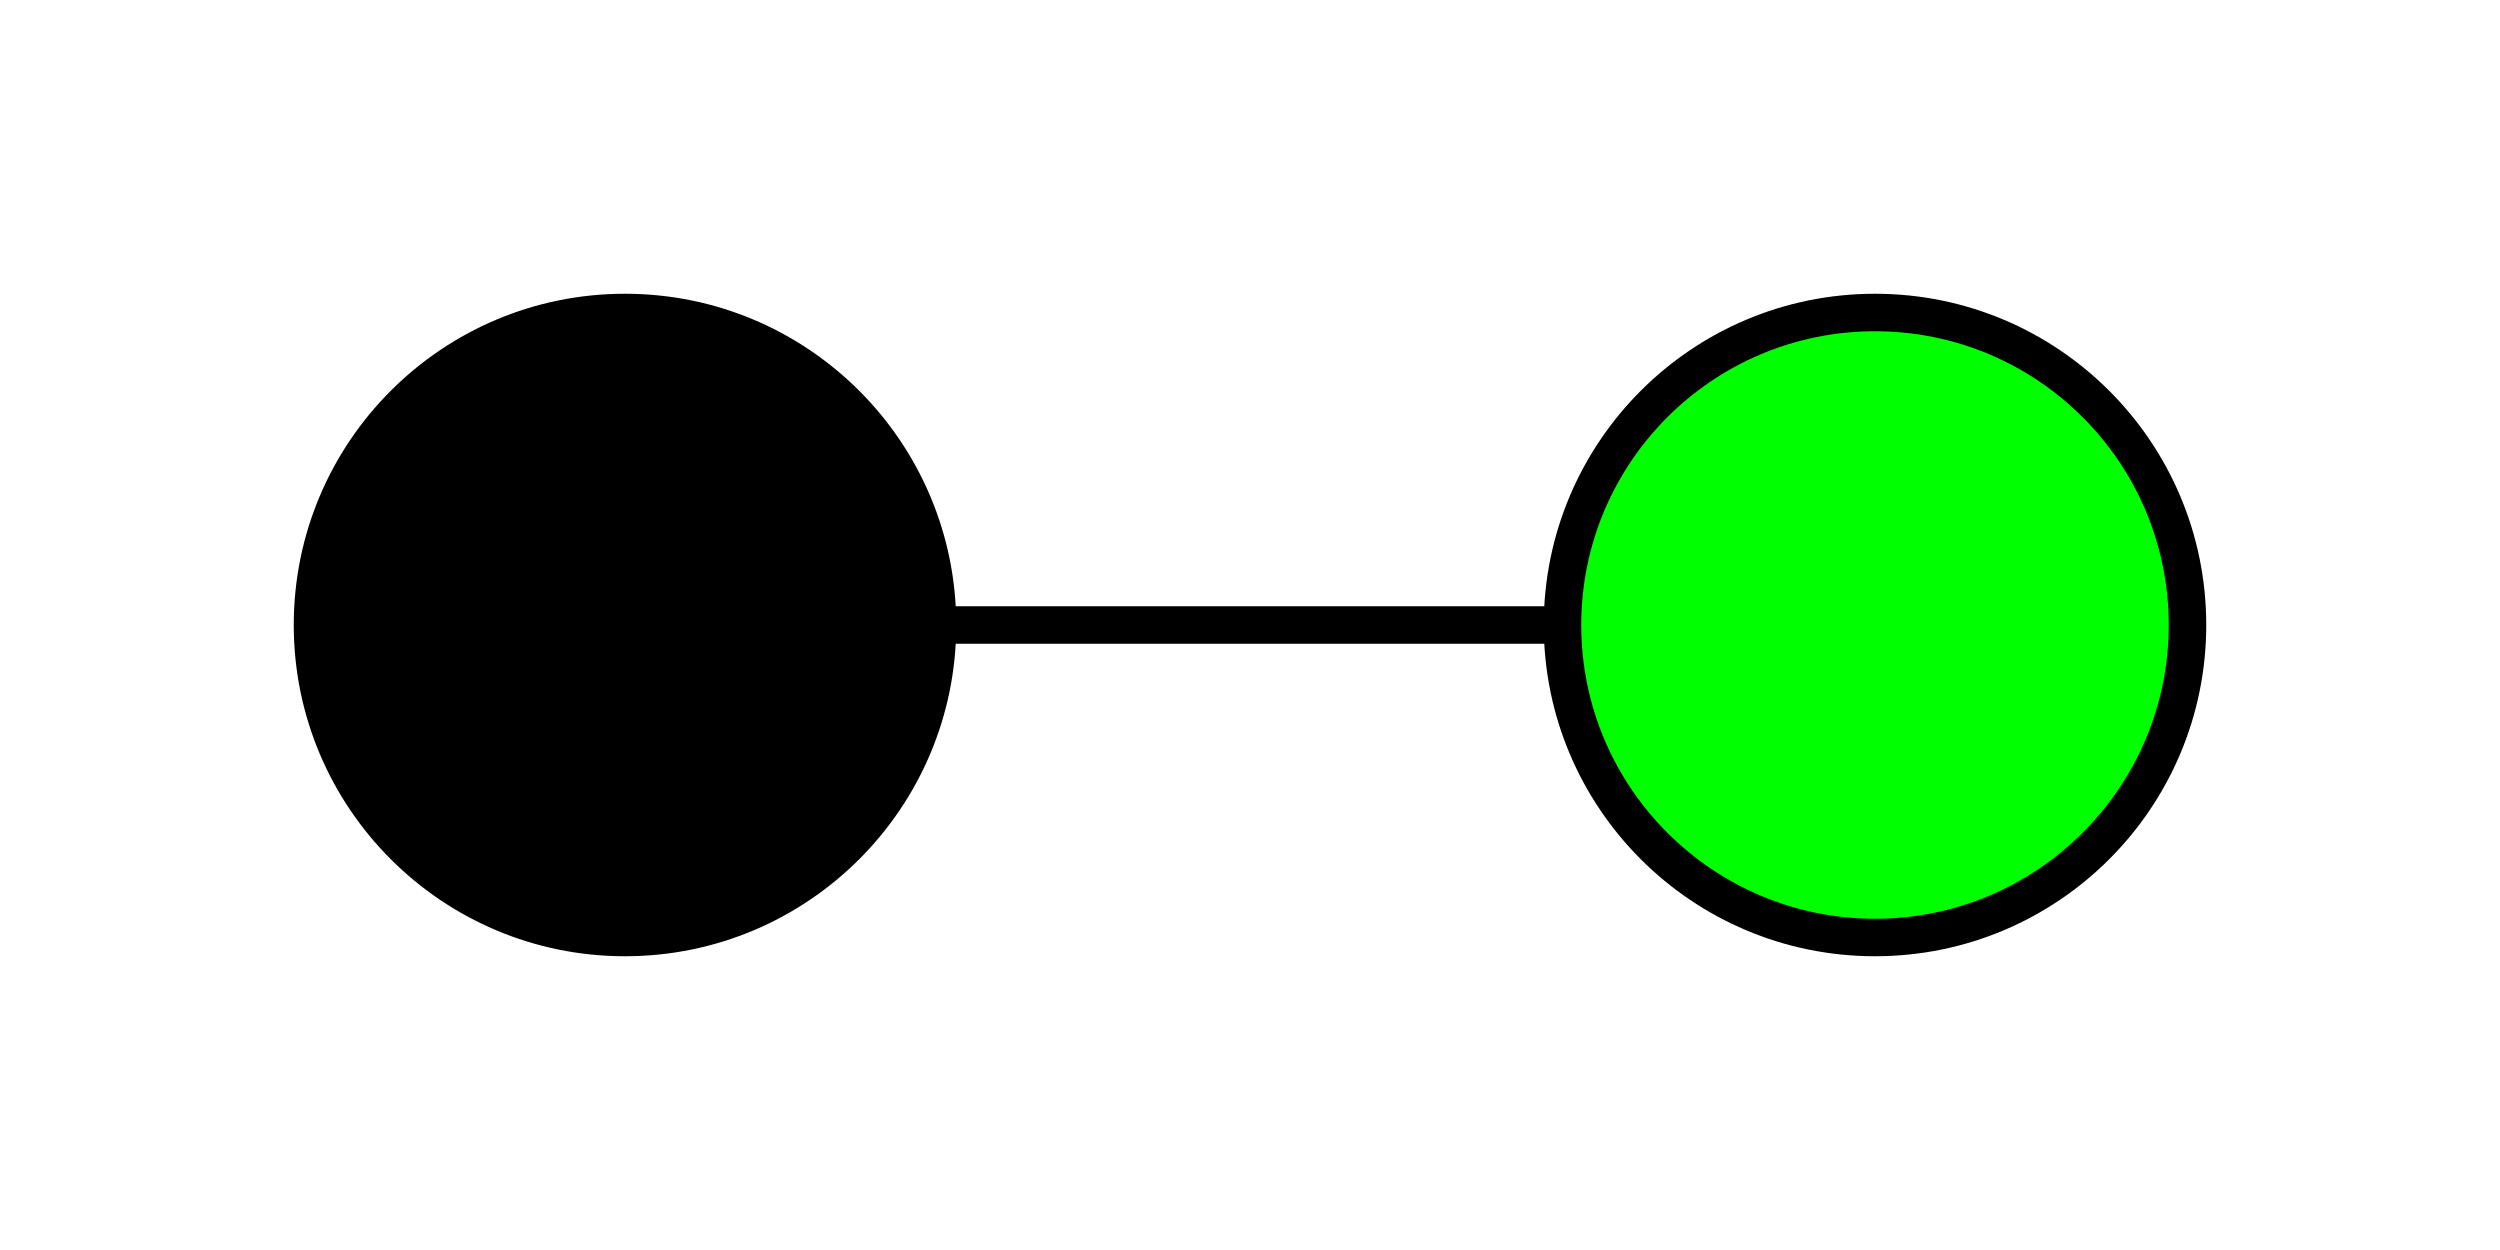 <?xml version="1.0" standalone="no"?>
<svg x="0" y="0" viewBox="150 250 200 100" version="1.1" xmlns="http://www.w3.org/2000/svg">

	<g stroke="black" stroke-width="3" fill="none" >
		<path d="M 200 300 l 100 0" stroke-dasharray="0" />
	</g>

	<g stroke="black" stroke-width="3" >
		<circle cx="200" cy="300" r="25" fill="black" />
		<circle cx="300" cy="300" r="25" fill="lime" />
	</g>

</svg>
